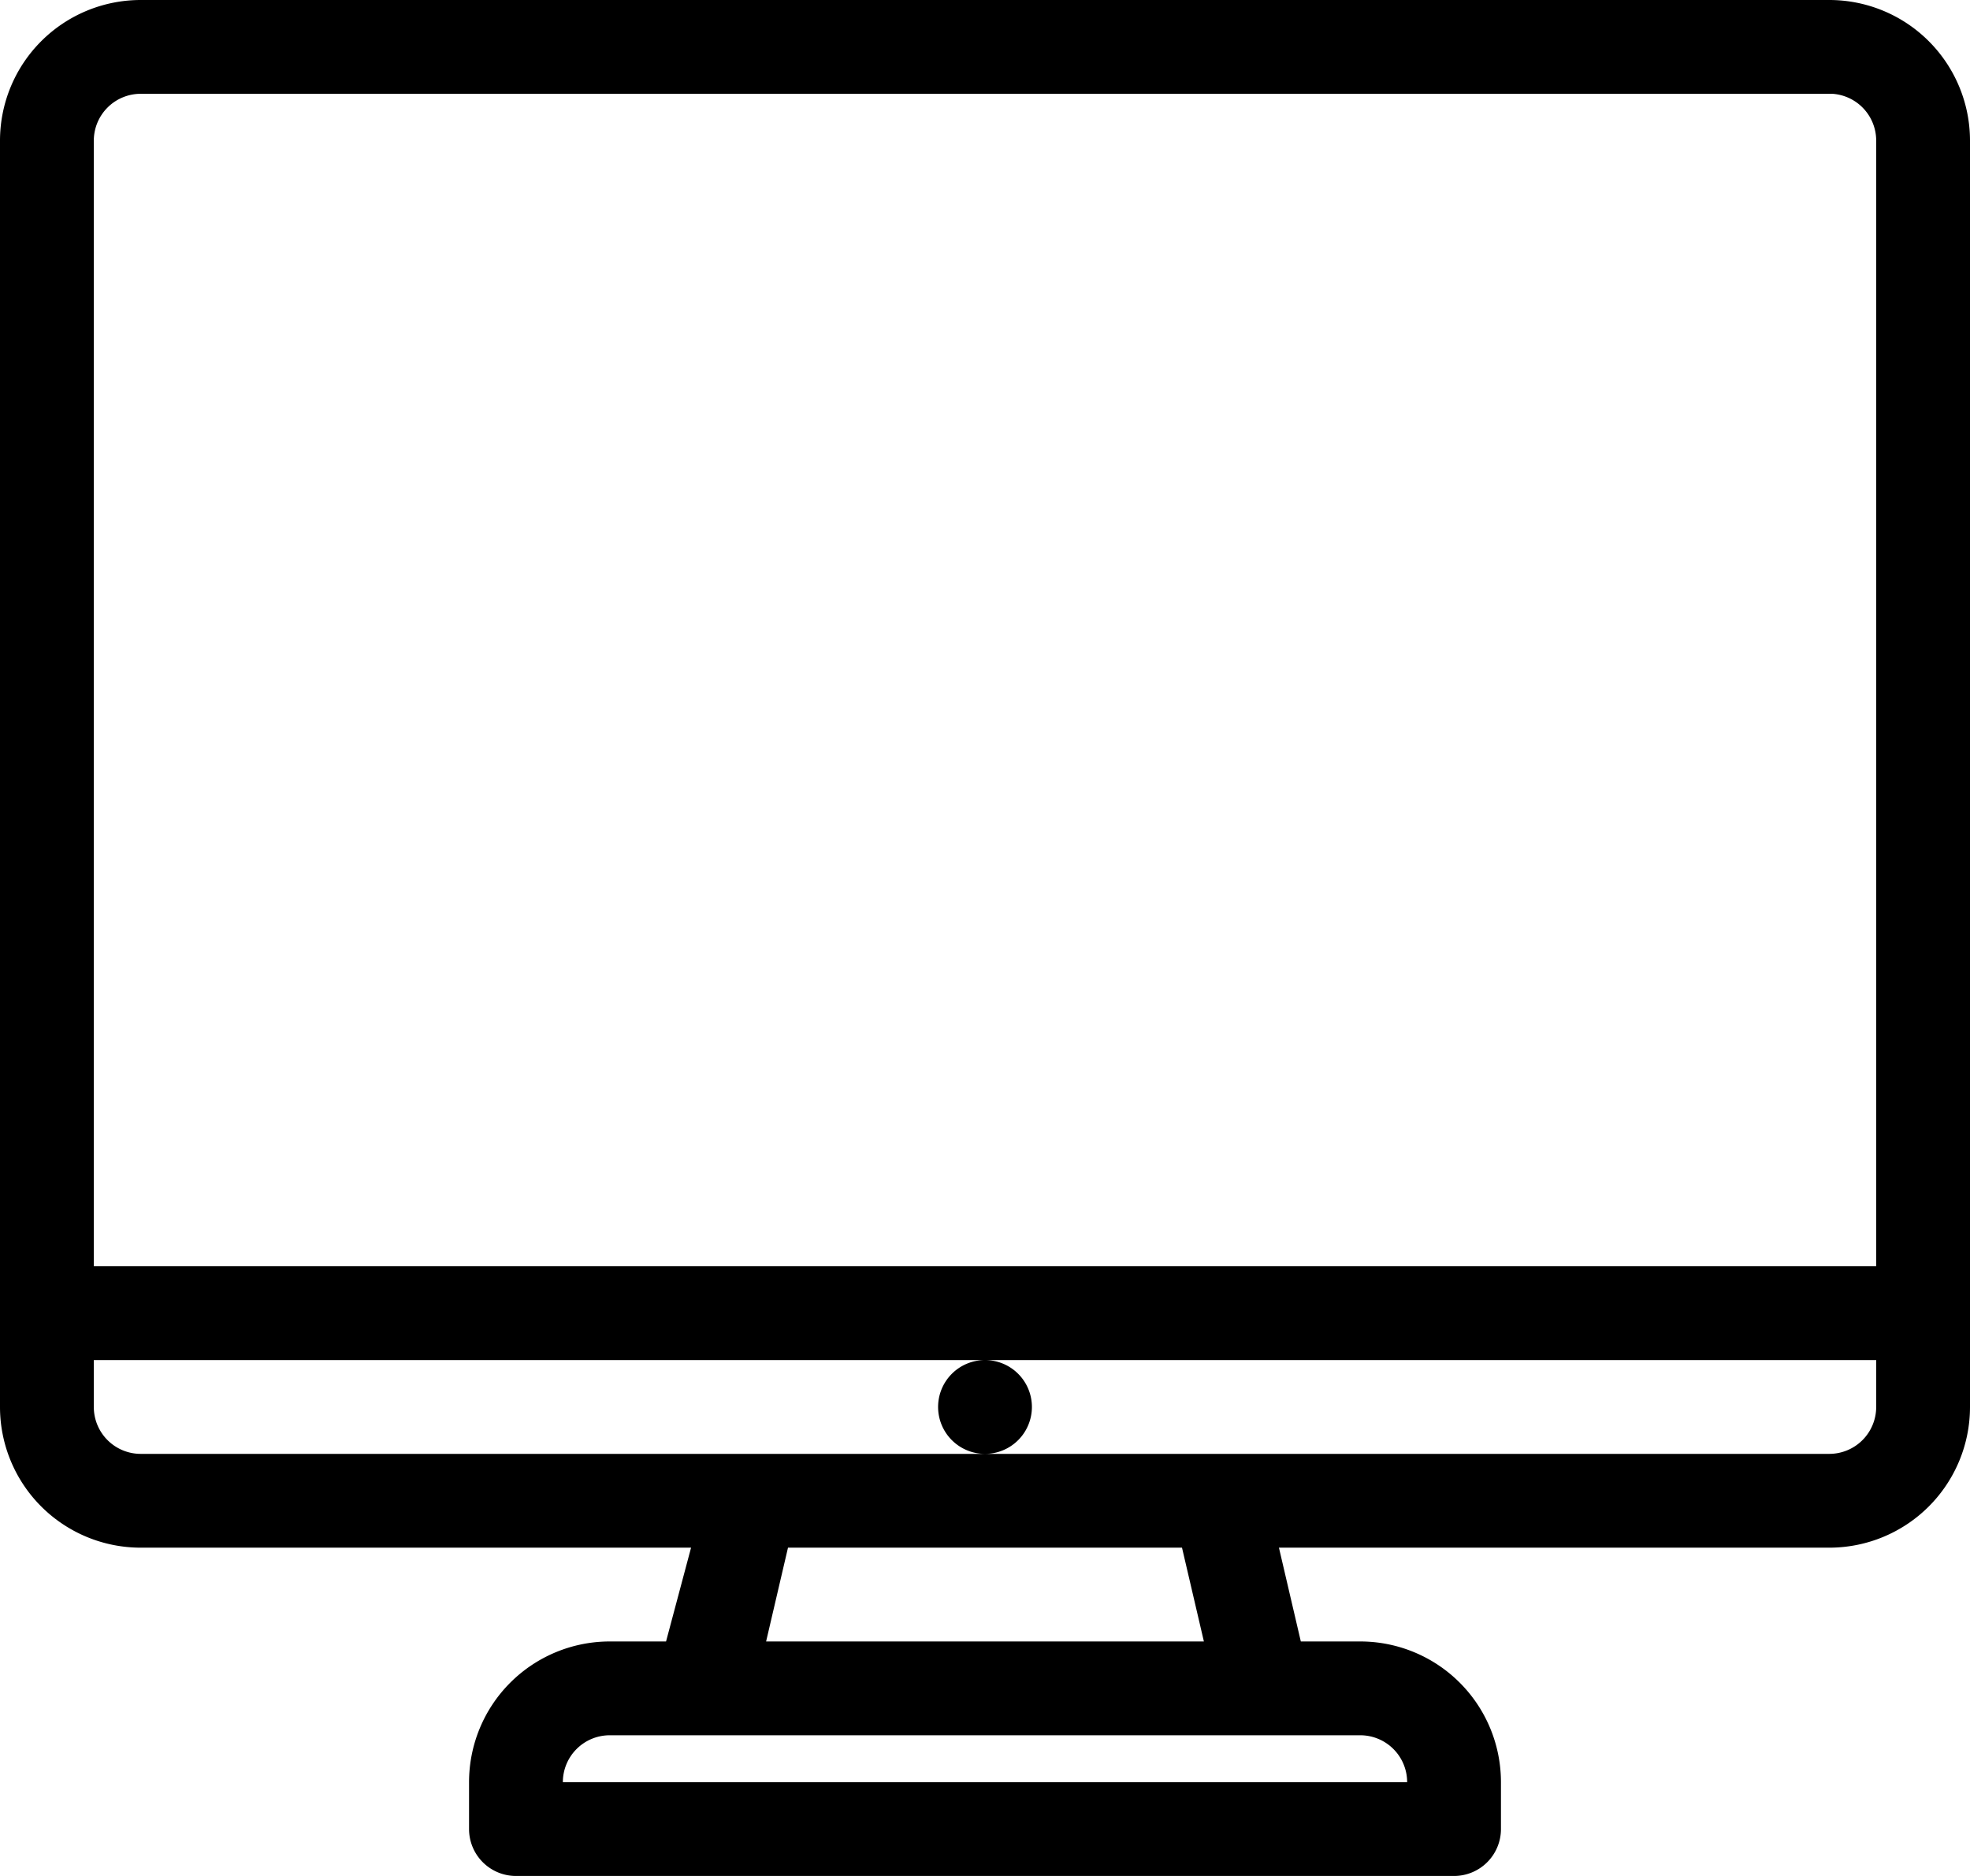 <svg xmlns="http://www.w3.org/2000/svg" viewBox="0 0 63 60">
  <path d="M21.3 52.5h-1.8A4.5 4.5 0 0015 57v1.5a1.5 1.5 0 001.5 1.5h30a1.5 1.5 0 001.5-1.5V57a4.5 4.5 0 00-4.5-4.5h-1.9l-.7-3h17.6A4.5 4.5 0 0063 45V4.5A4.5 4.5 0 0058.5 0h-54A4.5 4.5 0 000 4.5V45a4.5 4.5 0 004.5 4.5h17.6zm-1.8 3h24A1.5 1.5 0 0145 57H18a1.5 1.5 0 011.5-1.5zm19-3h-14l.7-3h12.6zM4.6 3h54A1.5 1.5 0 0160 4.5v36H3v-36A1.5 1.5 0 014.5 3zM3 45v-1.5h28.5A1.5 1.5 0 0030 45a1.5 1.5 0 101.5-1.5H60V45a1.5 1.5 0 01-1.5 1.5h-54A1.5 1.5 0 013 45z"/>
</svg>